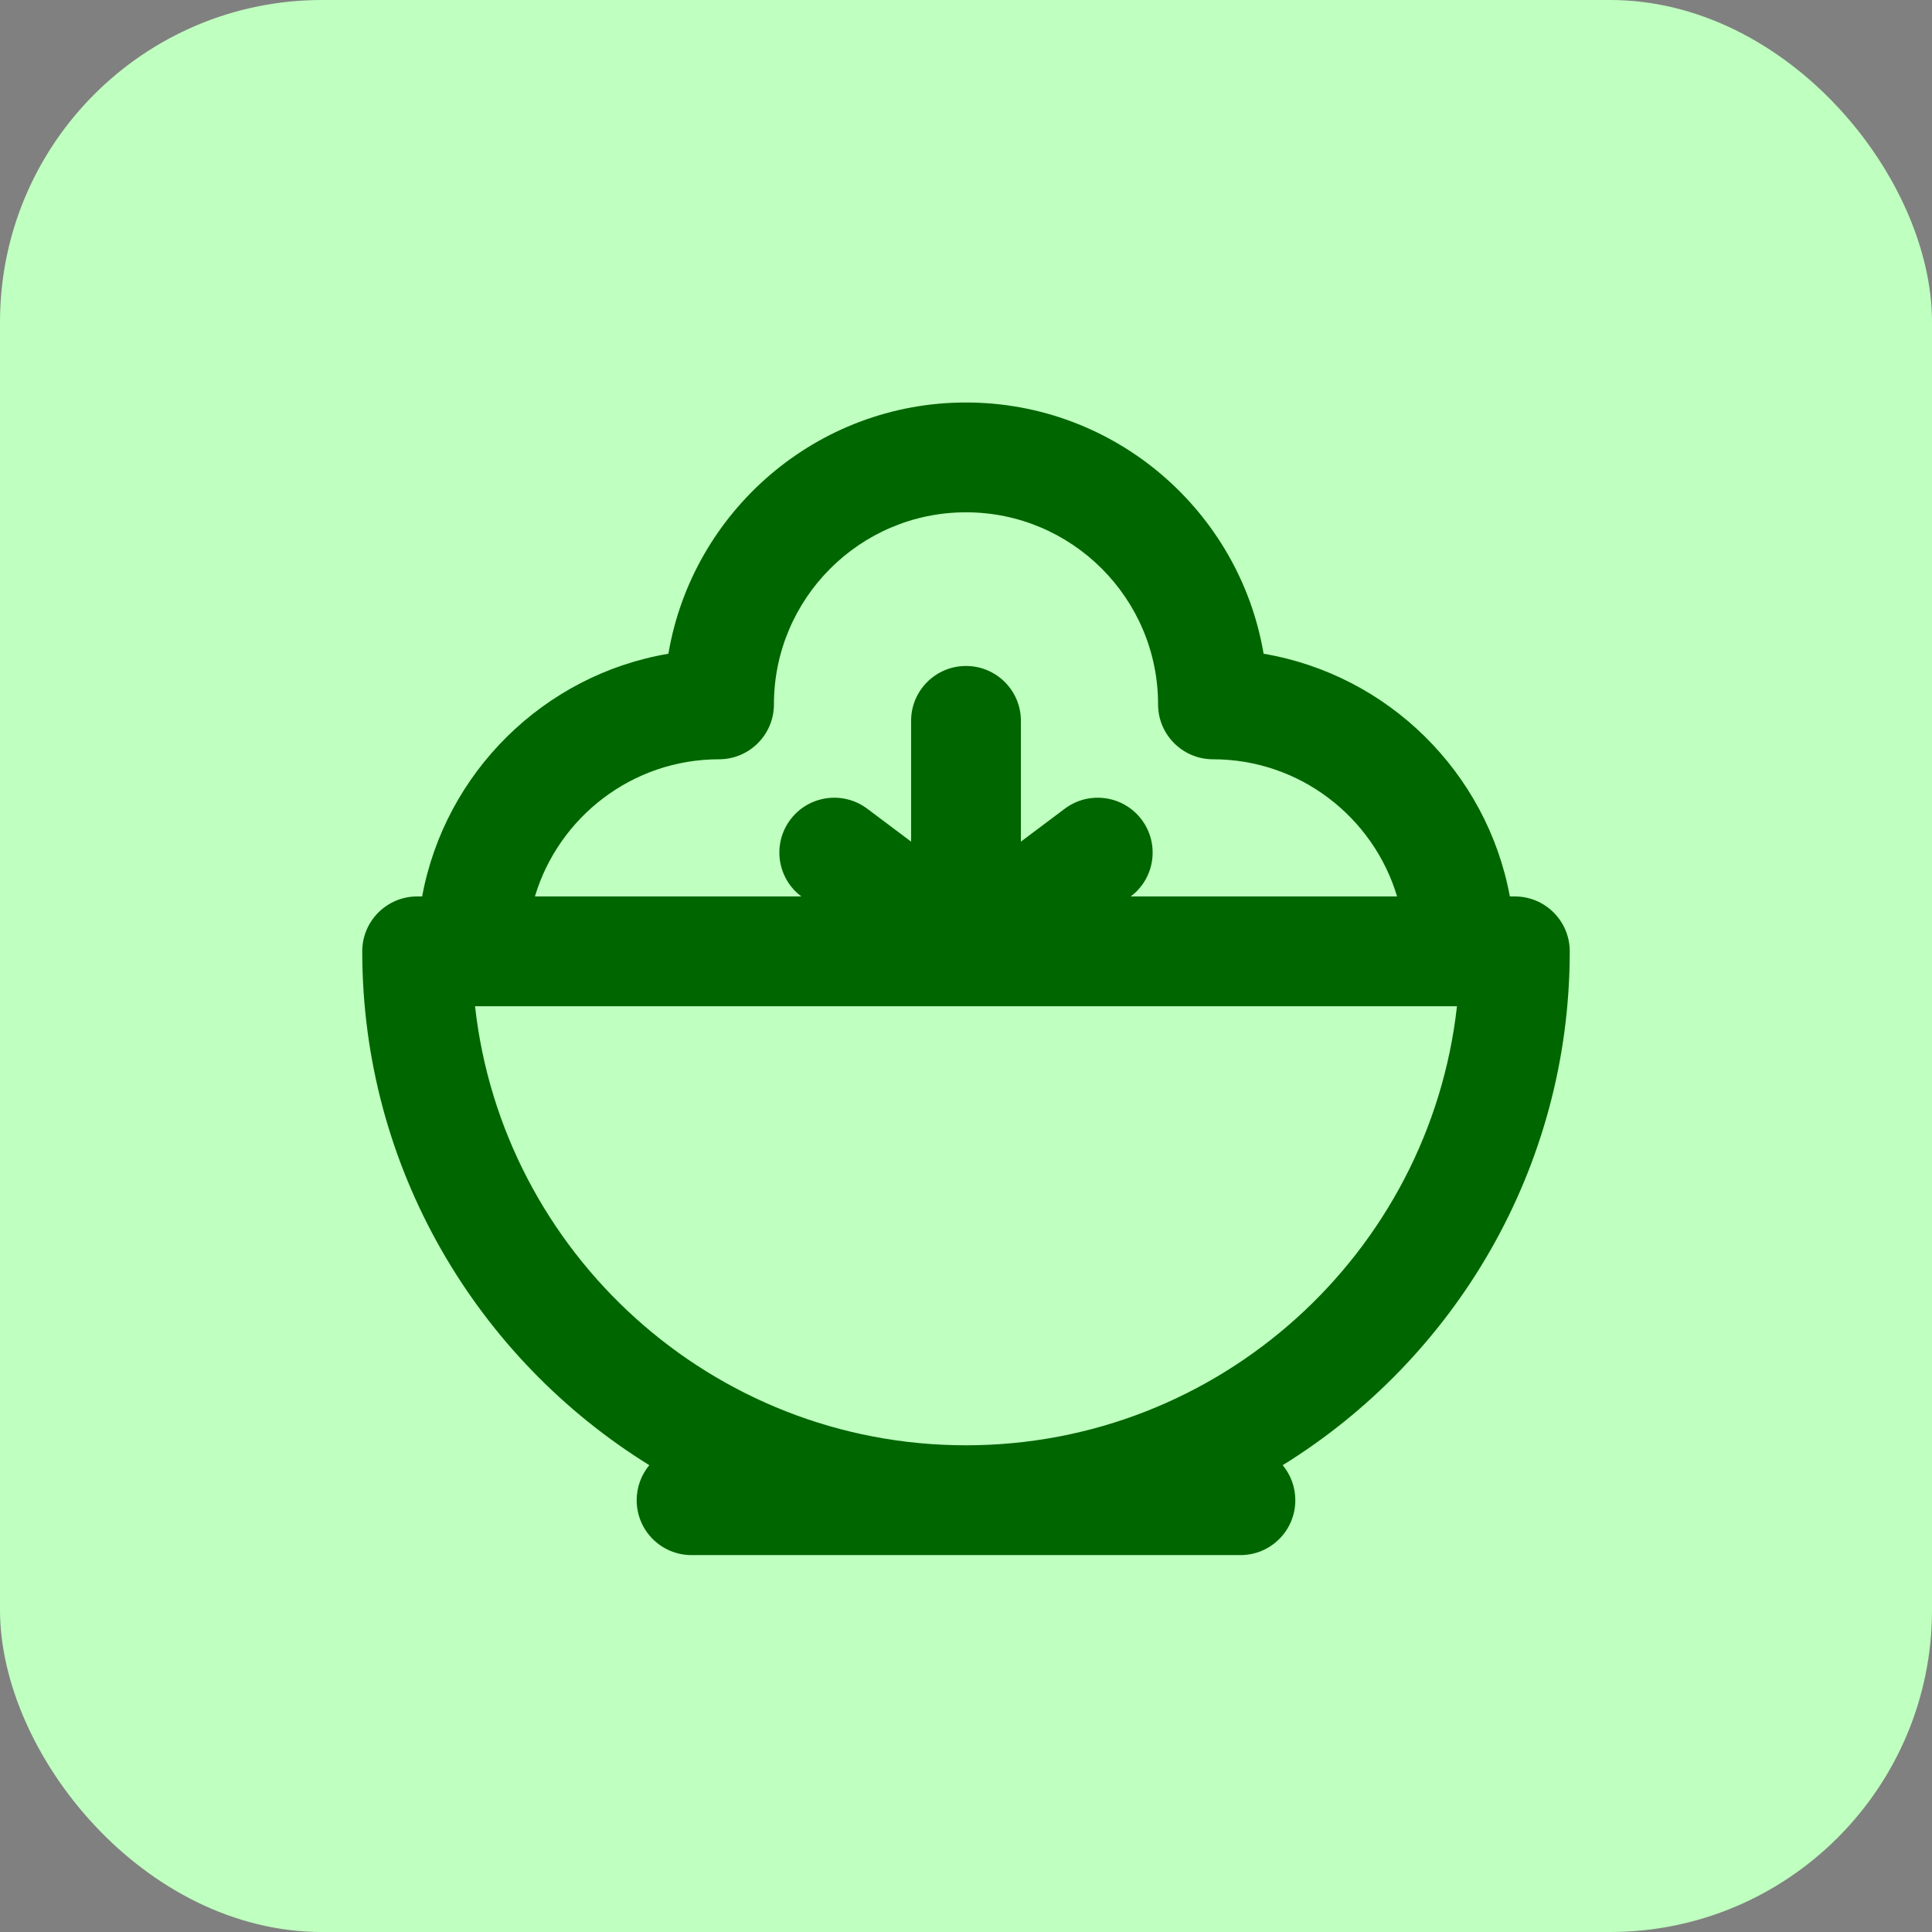 <svg width="24" height="24" viewBox="0 0 24 24" fill="none" xmlns="http://www.w3.org/2000/svg">
<rect x="0" y="0" width="24" height="24" fill="#808080" stroke="none"/>
<rect width="24" height="24" rx="4" fill="#BFFFBF"/>
<path d="M19.5 11.818C19.5 11.442 19.195 11.136 18.818 11.136H18.756C18.472 9.597 17.244 8.383 15.697 8.121C15.397 6.352 13.854 5 12 5C10.146 5 8.603 6.352 8.303 8.121C6.756 8.383 5.528 9.597 5.244 11.136H5.182C4.805 11.136 4.5 11.442 4.5 11.818C4.5 14.512 5.928 16.878 8.066 18.201C7.968 18.319 7.909 18.471 7.909 18.636C7.909 19.013 8.214 19.318 8.591 19.318H15.409C15.786 19.318 16.091 19.013 16.091 18.636C16.091 18.471 16.032 18.319 15.934 18.201C18.072 16.878 19.5 14.512 19.5 11.818ZM8.932 9.432C9.308 9.432 9.614 9.127 9.614 8.75C9.614 7.434 10.684 6.364 12 6.364C13.316 6.364 14.386 7.434 14.386 8.75C14.386 9.127 14.692 9.432 15.068 9.432C16.147 9.432 17.061 10.152 17.355 11.136H14.046C14.347 10.911 14.408 10.483 14.182 10.182C13.956 9.881 13.528 9.82 13.227 10.046L12.682 10.455V8.955C12.682 8.578 12.377 8.273 12 8.273C11.623 8.273 11.318 8.578 11.318 8.955V10.455L10.773 10.046C10.472 9.82 10.044 9.881 9.818 10.182C9.592 10.483 9.653 10.911 9.955 11.136L9.955 11.136H6.645C6.939 10.152 7.853 9.432 8.932 9.432ZM12 17.954C8.847 17.954 6.242 15.564 5.901 12.5H11.998C11.999 12.5 11.999 12.5 11.999 12.5C12 12.5 12 12.5 12 12.5C12 12.5 12 12.5 12.001 12.5C12.001 12.5 12.001 12.5 12.002 12.5H18.099C17.758 15.564 15.153 17.954 12 17.954Z" fill="#006600"/>
</svg>
